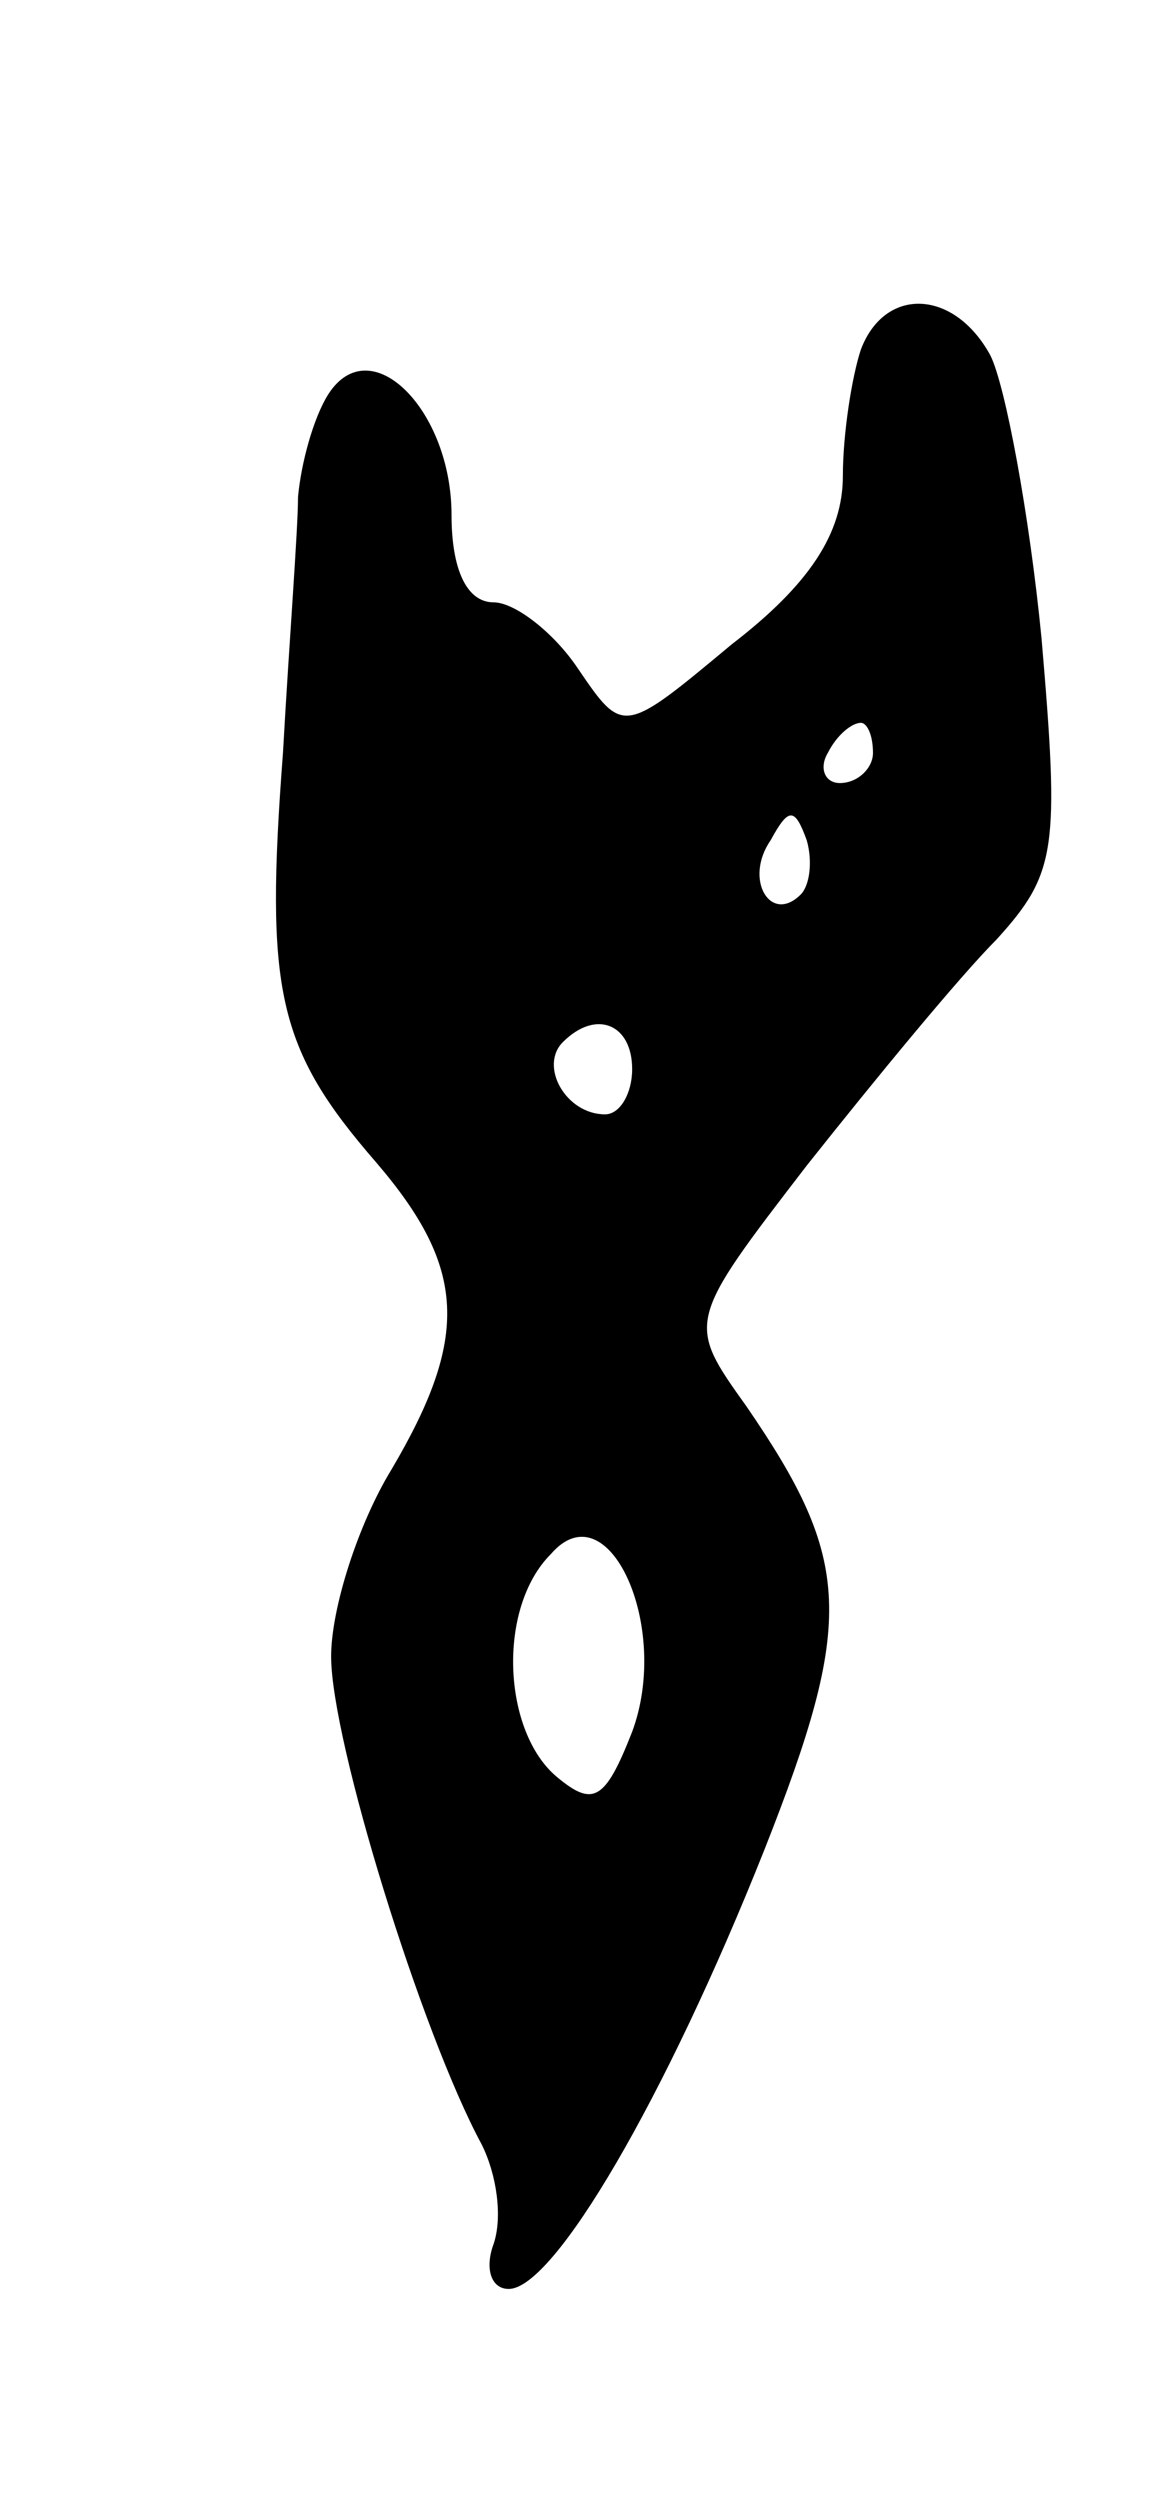 <svg version="1.0" xmlns="http://www.w3.org/2000/svg"
 width="39pt" height="83pt" viewBox="0 0 39 83"
 preserveAspectRatio="xMidYMid meet">
<g transform="translate(0,83) scale(0.1,-0.1)"
fill="#000000" stroke="none">
<path d="M286 714 c-3 -9 -6 -28 -6 -42 0 -19 -11 -36 -37 -56 -36 -30 -36
-30 -51 -8 -8 12 -21 22 -28 22 -9 0 -14 11 -14 29 0 35 -27 62 -41 40 -5 -8
-9 -23 -10 -34 0 -11 -3 -49 -5 -85 -6 -79 -2 -98 31 -136 30 -35 31 -58 5
-102 -11 -18 -20 -46 -20 -62 0 -28 30 -125 50 -162 5 -10 7 -24 4 -33 -3 -8
-1 -15 5 -15 15 0 52 63 85 146 30 76 29 96 -6 147 -20 28 -20 28 20 80 23 29
51 63 63 75 20 22 21 30 15 100 -4 41 -12 84 -17 94 -12 22 -35 23 -43 2z m4
-134 c0 -5 -5 -10 -11 -10 -5 0 -7 5 -4 10 3 6 8 10 11 10 2 0 4 -4 4 -10z
m-24 -47 c-10 -10 -19 5 -10 18 6 11 8 11 12 0 2 -7 1 -15 -2 -18z m-56 -58
c0 -8 -4 -15 -9 -15 -13 0 -22 16 -14 24 11 11 23 6 23 -9z m0 -220 c-9 -23
-13 -25 -25 -15 -18 15 -20 56 -2 74 19 22 40 -24 27 -59z"/>
</g>
</svg>
